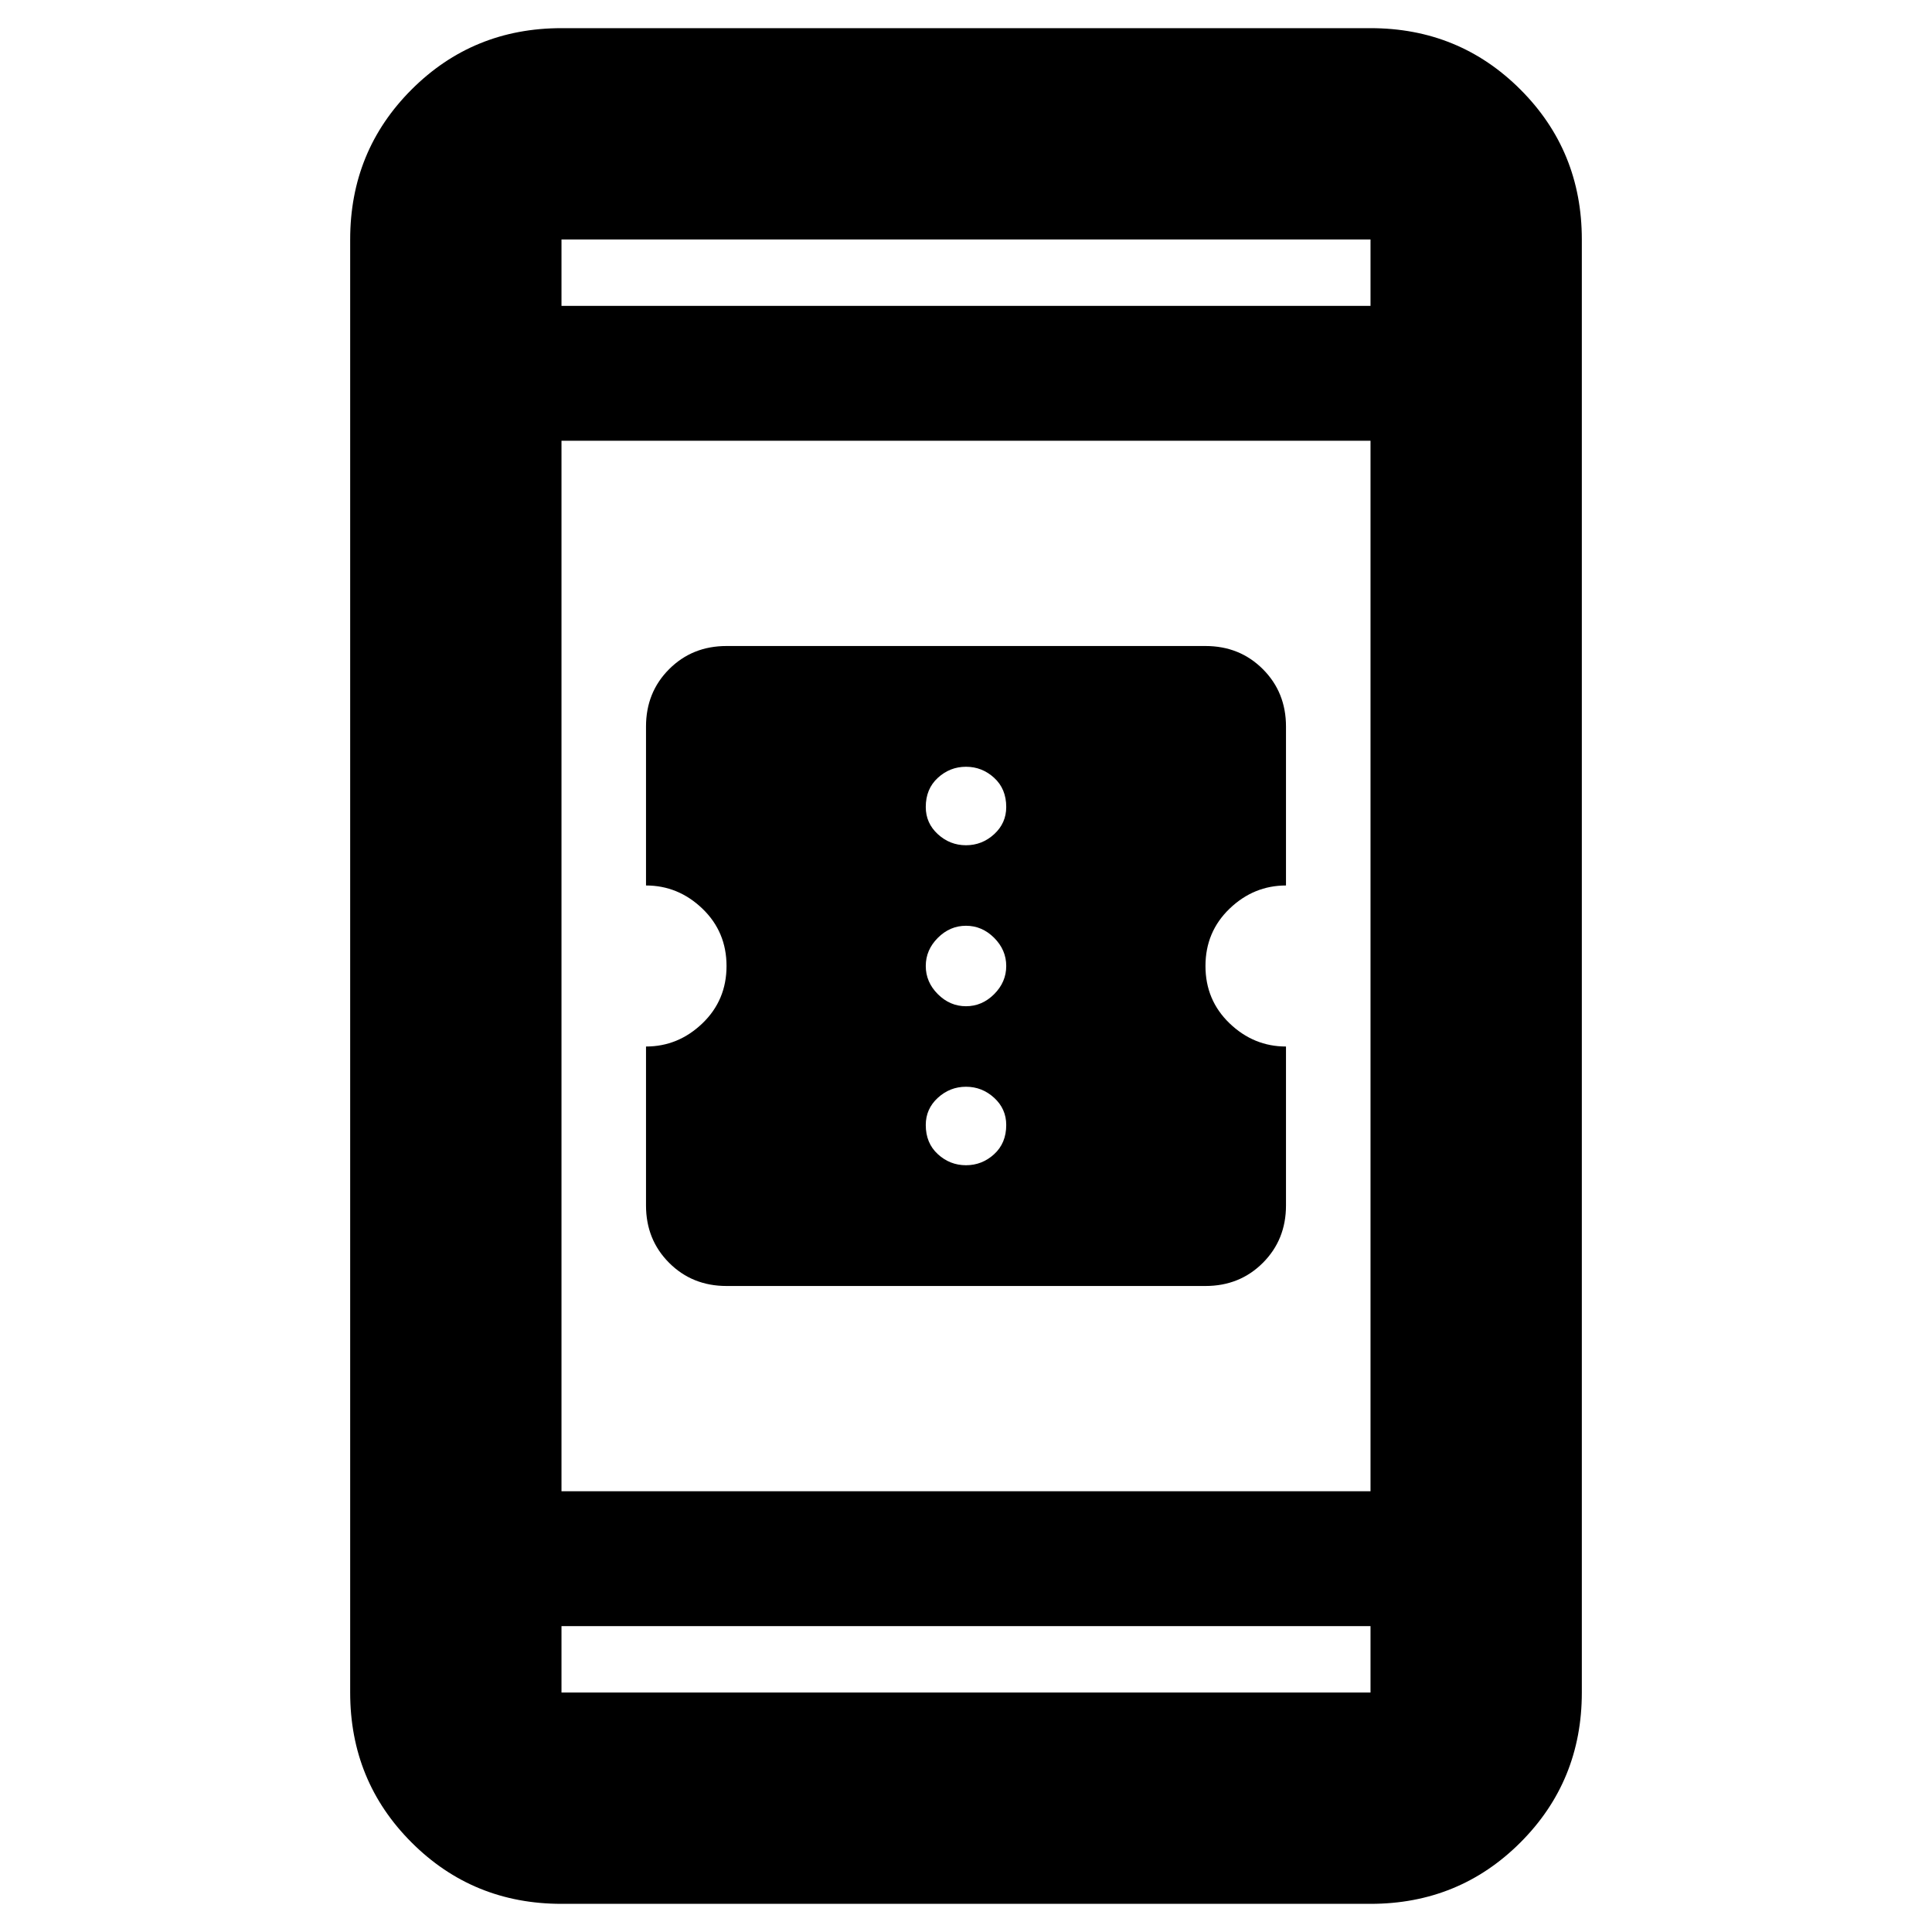 <svg xmlns="http://www.w3.org/2000/svg" height="40" width="40"><path d="M15.042 26.625Q14.333 26.625 13.854 26.146Q13.375 25.667 13.375 24.958V21.667Q14.042 21.667 14.542 21.188Q15.042 20.708 15.042 20Q15.042 19.292 14.542 18.812Q14.042 18.333 13.375 18.333V15.042Q13.375 14.333 13.854 13.854Q14.333 13.375 15.042 13.375H24.958Q25.667 13.375 26.146 13.854Q26.625 14.333 26.625 15.042V18.333Q25.958 18.333 25.458 18.812Q24.958 19.292 24.958 20Q24.958 20.708 25.458 21.188Q25.958 21.667 26.625 21.667V24.958Q26.625 25.667 26.146 26.146Q25.667 26.625 24.958 26.625ZM20 17.5Q20.333 17.5 20.583 17.271Q20.833 17.042 20.833 16.708Q20.833 16.333 20.583 16.104Q20.333 15.875 20 15.875Q19.667 15.875 19.417 16.104Q19.167 16.333 19.167 16.708Q19.167 17.042 19.417 17.271Q19.667 17.5 20 17.5ZM20 20.833Q20.333 20.833 20.583 20.583Q20.833 20.333 20.833 20Q20.833 19.667 20.583 19.417Q20.333 19.167 20 19.167Q19.667 19.167 19.417 19.417Q19.167 19.667 19.167 20Q19.167 20.333 19.417 20.583Q19.667 20.833 20 20.833ZM20 24.125Q20.333 24.125 20.583 23.896Q20.833 23.667 20.833 23.292Q20.833 22.958 20.583 22.729Q20.333 22.5 20 22.5Q19.667 22.5 19.417 22.729Q19.167 22.958 19.167 23.292Q19.167 23.667 19.417 23.896Q19.667 24.125 20 24.125ZM11.625 39.417Q9.792 39.417 8.521 38.146Q7.25 36.875 7.25 35.042V4.958Q7.25 3.125 8.521 1.854Q9.792 0.583 11.625 0.583H28.375Q30.208 0.583 31.479 1.854Q32.75 3.125 32.75 4.958V35.042Q32.75 36.875 31.479 38.146Q30.208 39.417 28.375 39.417ZM11.625 30.875H28.375V9.125H11.625ZM11.625 33.667V35.042Q11.625 35.042 11.625 35.042Q11.625 35.042 11.625 35.042H28.375Q28.375 35.042 28.375 35.042Q28.375 35.042 28.375 35.042V33.667ZM11.625 6.333H28.375V4.958Q28.375 4.958 28.375 4.958Q28.375 4.958 28.375 4.958H11.625Q11.625 4.958 11.625 4.958Q11.625 4.958 11.625 4.958ZM11.625 4.958Q11.625 4.958 11.625 4.958Q11.625 4.958 11.625 4.958V6.333V4.958Q11.625 4.958 11.625 4.958Q11.625 4.958 11.625 4.958ZM11.625 35.042Q11.625 35.042 11.625 35.042Q11.625 35.042 11.625 35.042V33.667V35.042Q11.625 35.042 11.625 35.042Q11.625 35.042 11.625 35.042Z"/></svg>